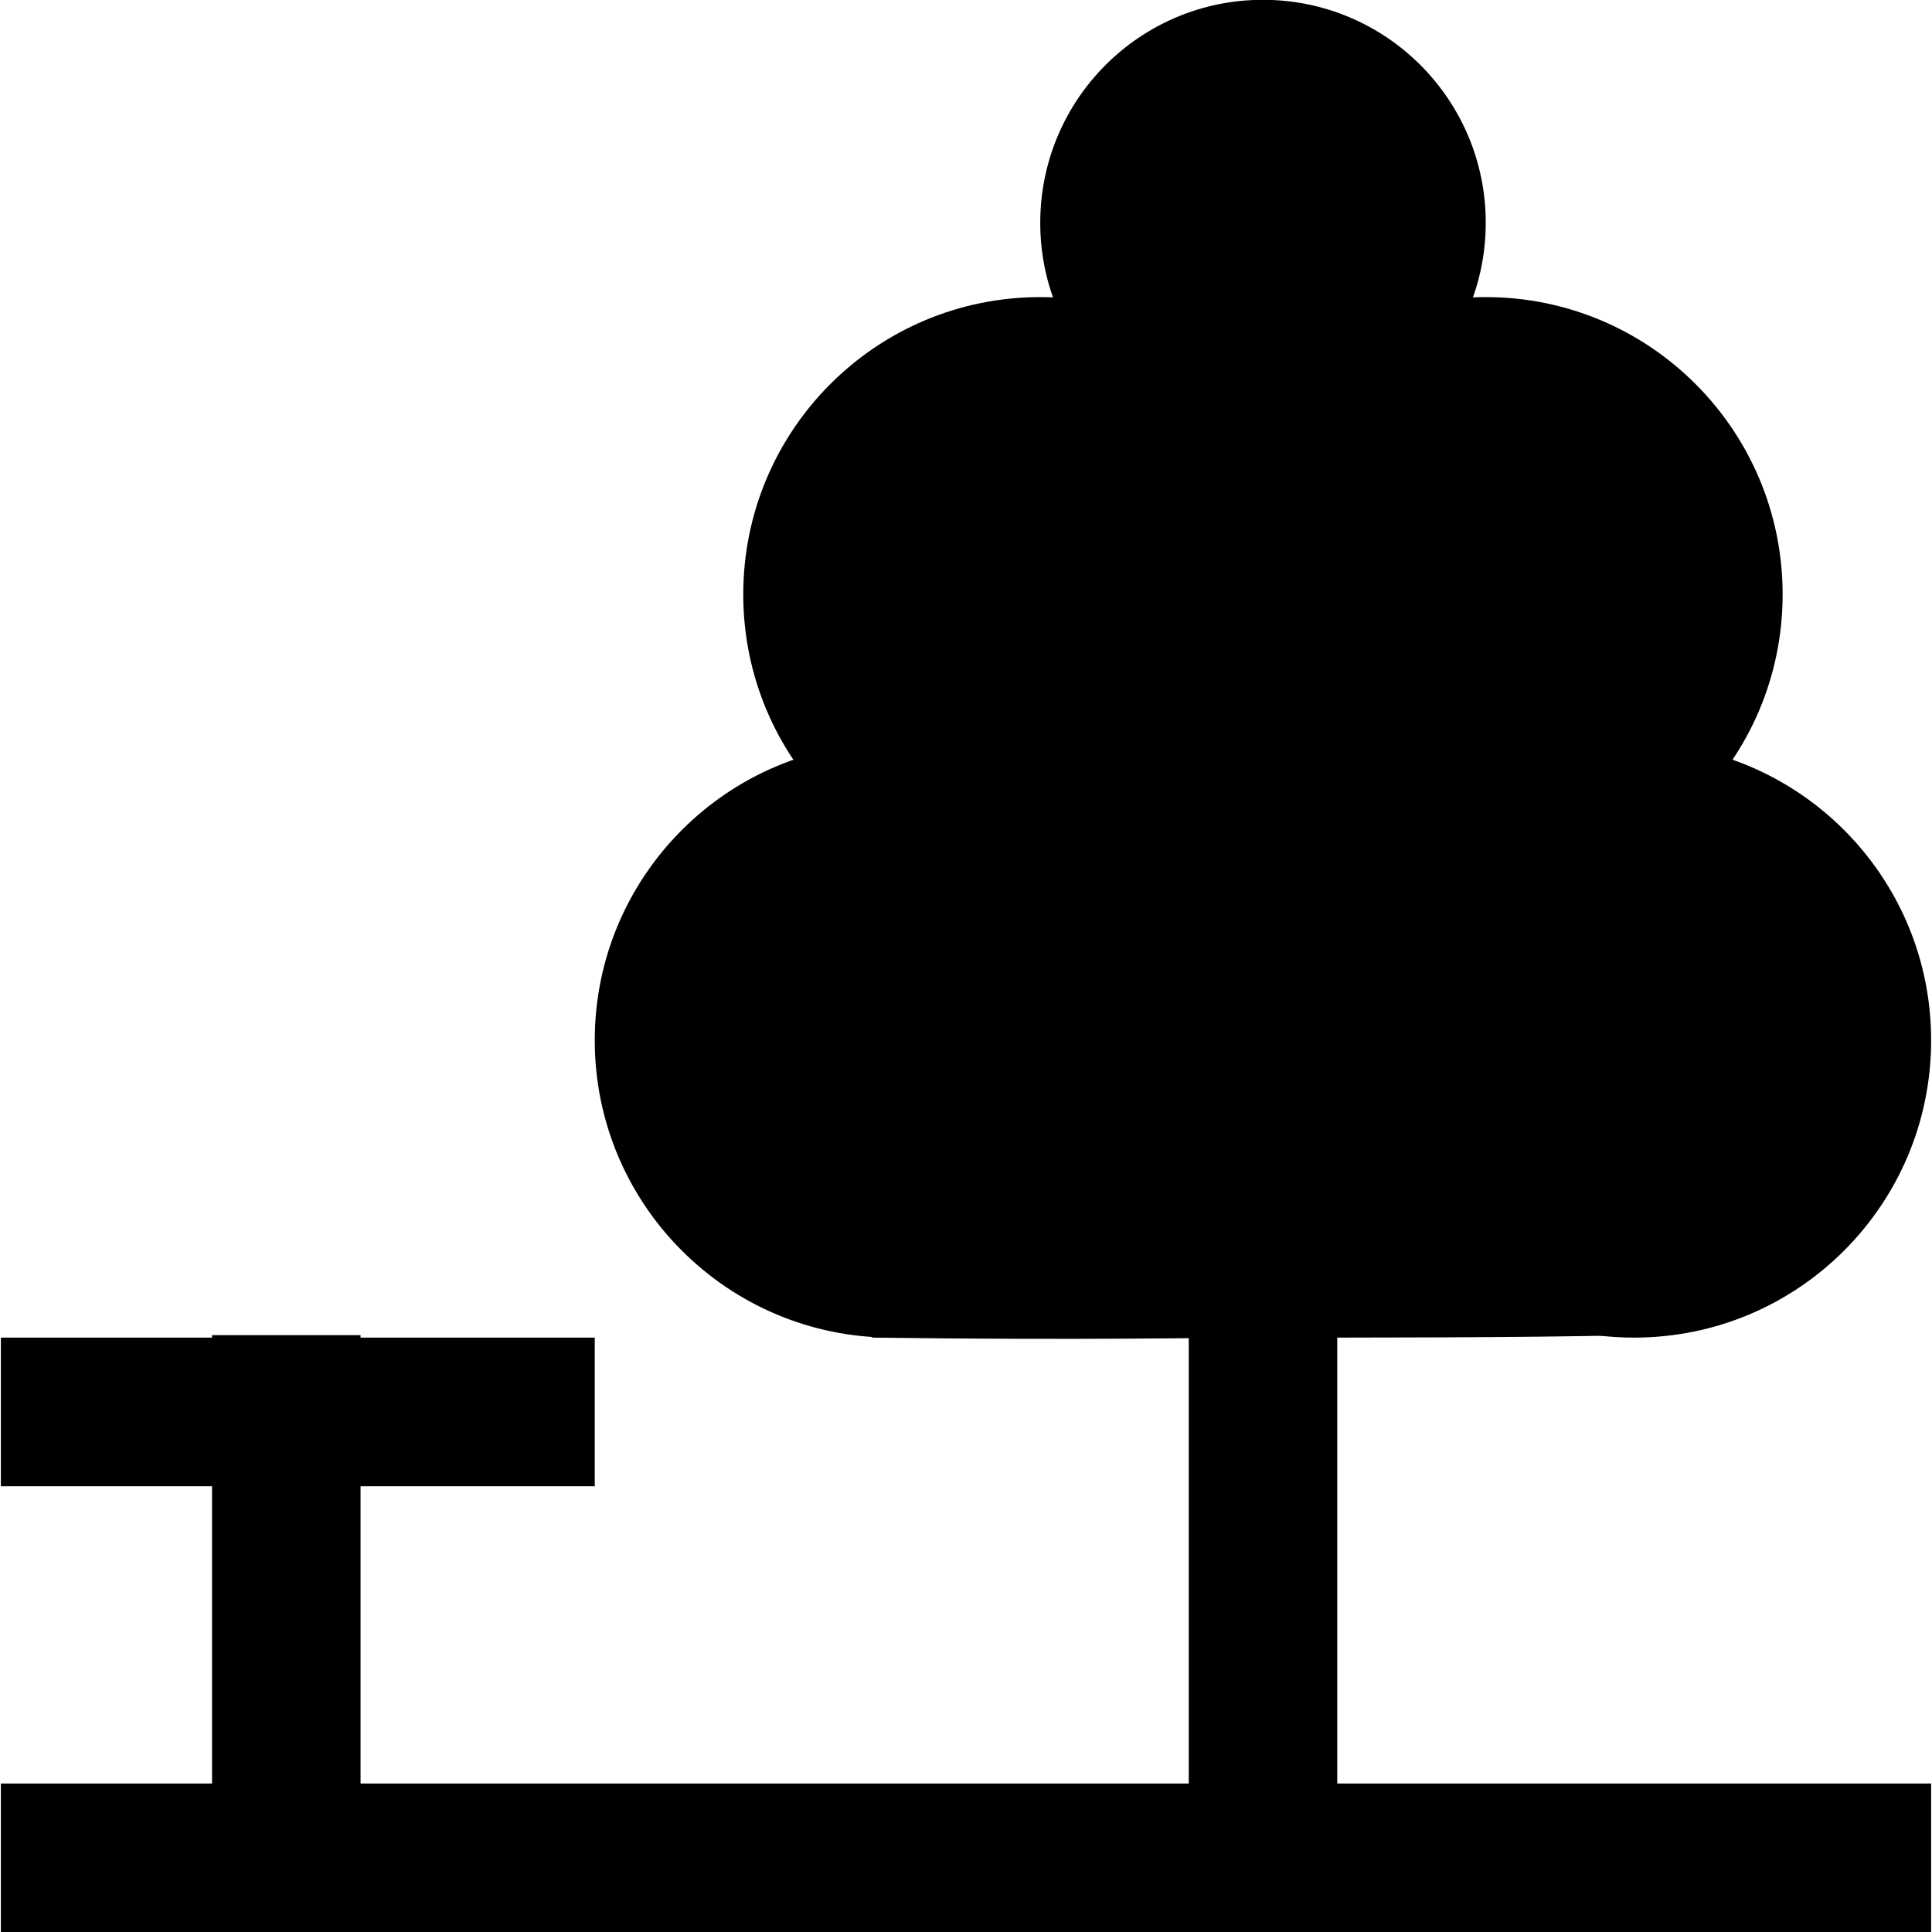 <svg viewBox="0 0 1024 1024" version="1.1" xmlns="http://www.w3.org/2000/svg">
  <g class="fore">
    <path d="m669.442,236.254c65.147,0 118.032,-52.886 118.032,-118.206c0,-65.262 -52.886,-118.148 -118.089,-118.148s-118.032,52.886 -118.032,118.206c0,65.262 52.829,118.148 118.089,118.148z"></path>
    <path d="m551.354,472.608c86.956,0 157.414,-70.534 157.414,-157.569s-70.458,-157.569 -157.414,-157.569s-157.414,70.534 -157.414,157.569s70.458,157.569 157.414,157.569z"></path>
    <path d="m787.475,472.608c86.9,0 157.358,-70.534 157.358,-157.569s-70.458,-157.569 -157.358,-157.569c-86.956,0 -157.414,70.534 -157.414,157.569s70.458,157.569 157.414,157.569zm-314.828,236.354c86.956,0 157.414,-70.534 157.414,-157.569s-70.458,-157.569 -157.414,-157.569c-86.9,0 -157.414,70.534 -157.414,157.569s70.514,157.569 157.414,157.569z"></path>
    <path d="m671.815,708.962c43.28,0 133.909,0.115 194.366,-1.318c28.646,-28.534 -36.952,-112.533 -36.952,-156.251c0,-87.036 -70.514,-157.569 -157.414,-157.569c-86.956,0 -157.414,70.534 -157.414,157.569c0,49.906 -88.143,128.691 -51.982,157.569c115.546,1.49 172.331,0 209.396,0z"></path>
    <path d="m866.125,708.962c86.956,0 157.414,-70.534 157.414,-157.569s-70.458,-157.569 -157.414,-157.569c-86.9,0 -157.358,70.534 -157.358,157.569s70.458,157.569 157.358,157.569zm-865.664,236.354l1023.078,0l0,78.785l-1023.078,0l0,-78.785zm0,-236.354l314.772,0l0,78.785l-314.772,0l0,-78.785z"></path>
    <path d="m191.098,707.644l0,315.138l-78.707,0l0,-315.138l78.707,0zm517.67,-137.228l0,452.367l-78.707,0l0,-452.367l78.707,0z"></path>
  </g>
</svg>